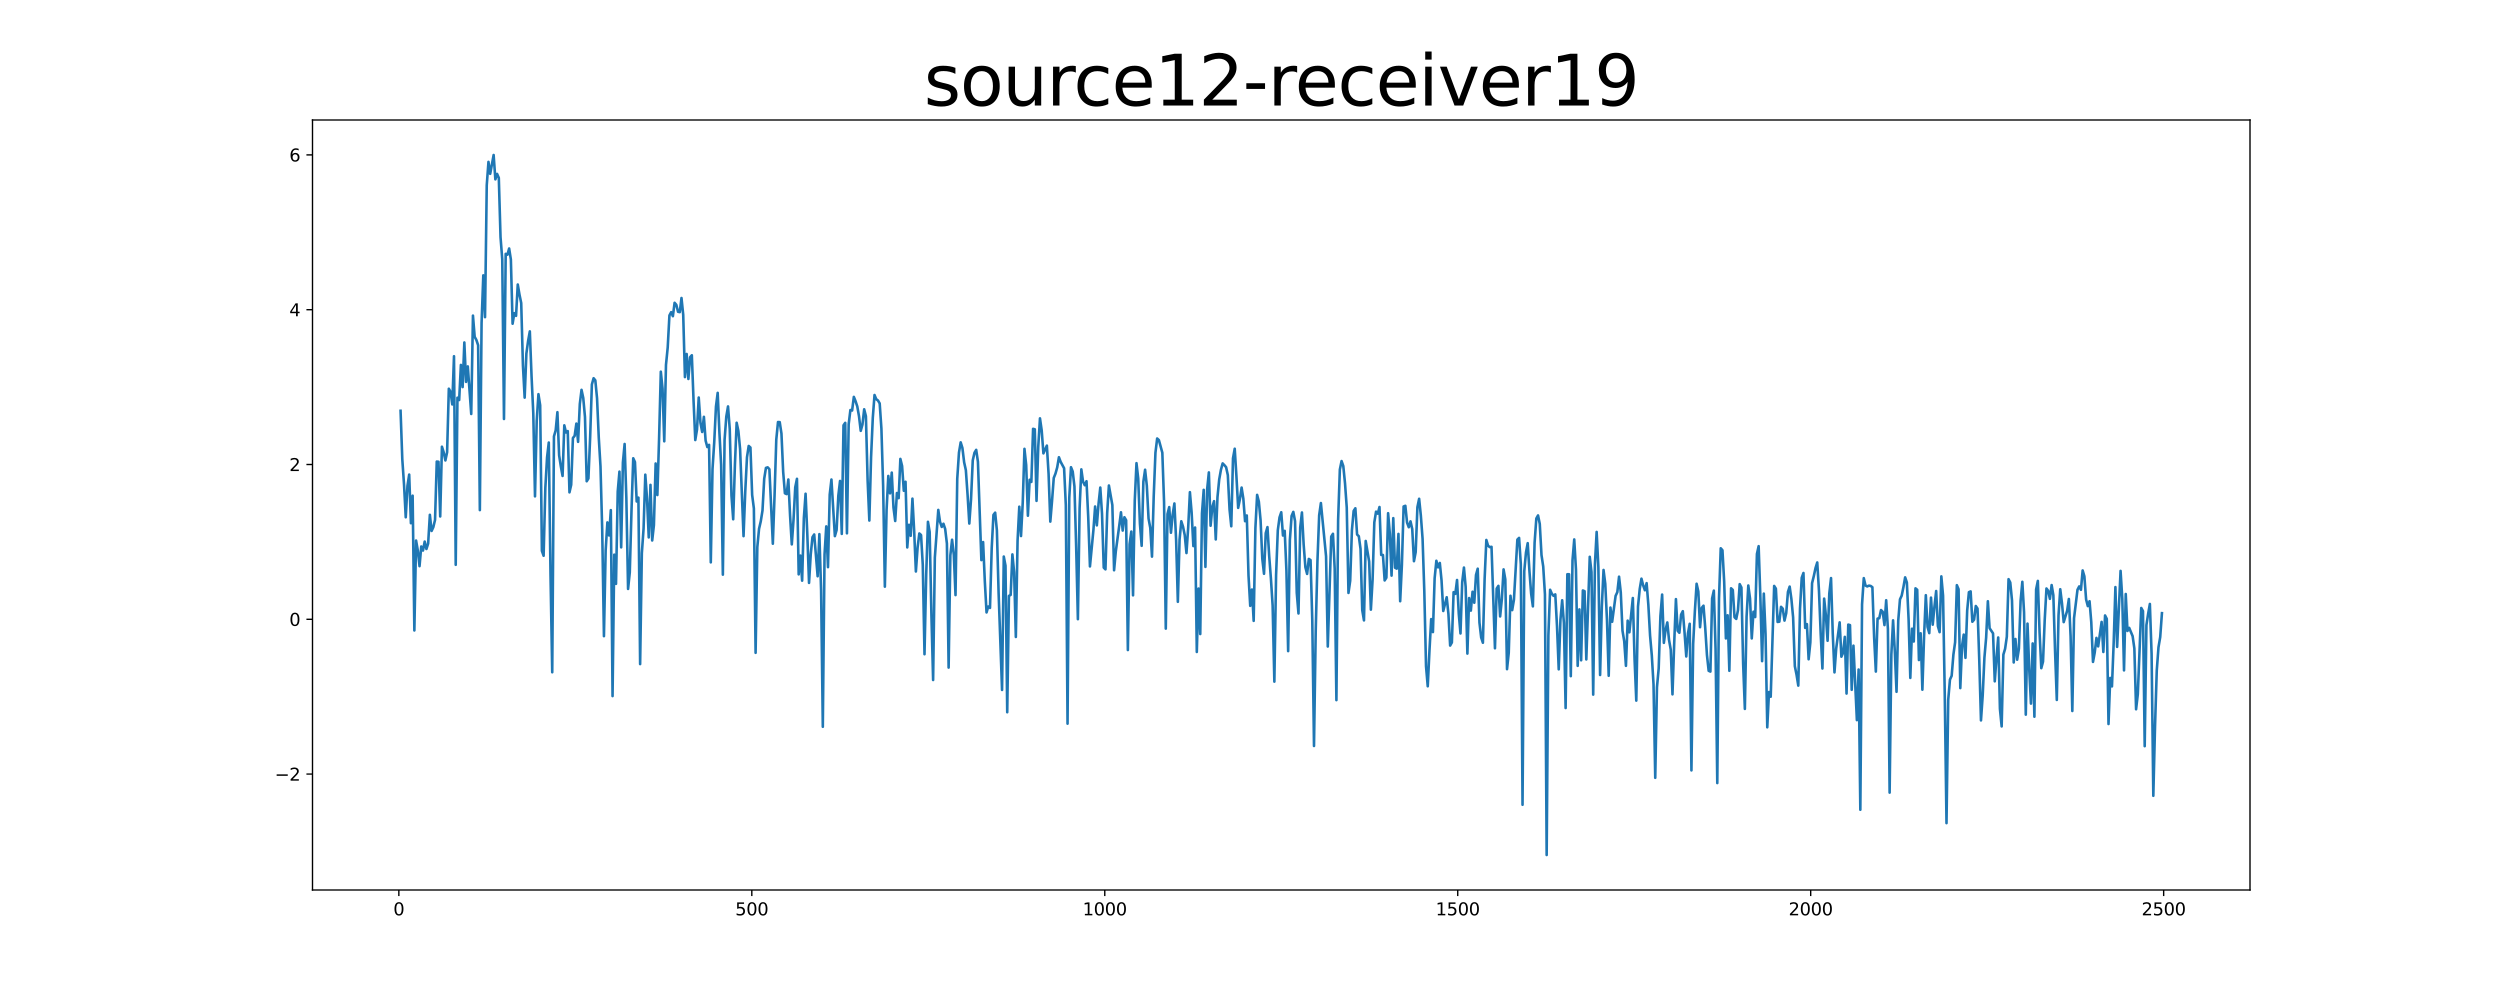 <?xml version="1.0" encoding="utf-8" standalone="no"?>
<!DOCTYPE svg PUBLIC "-//W3C//DTD SVG 1.1//EN"
  "http://www.w3.org/Graphics/SVG/1.1/DTD/svg11.dtd">
<svg xmlns:xlink="http://www.w3.org/1999/xlink" width="1440pt" height="576pt" viewBox="0 0 1440 576" xmlns="http://www.w3.org/2000/svg" version="1.1">
 <defs>
  <style type="text/css">*{stroke-linejoin: round; stroke-linecap: butt}</style>
 </defs>
 <g id="figure_1">
  <g id="patch_1">
   <path d="M 0 576 
L 1440 576 
L 1440 0 
L 0 0 
z
" style="fill: #ffffff"/>
  </g>
  <g id="axes_1">
   <g id="patch_2">
    <path d="M 180 512.64 
L 1296 512.64 
L 1296 69.12 
L 180 69.12 
z
" style="fill: #ffffff"/>
   </g>
   <g id="matplotlib.axis_1">
    <g id="xtick_1">
     <g id="line2d_1">
      <defs>
       <path id="m29e66321a9" d="M 0 0 
L 0 3.5 
" style="stroke: #000000; stroke-width: 0.8"/>
      </defs>
      <g>
       <use xlink:href="#m29e66321a9" x="229.735" y="512.64" style="stroke: #000000; stroke-width: 0.8"/>
      </g>
     </g>
     <g id="text_1">
      <!-- 0 -->
      <g transform="translate(226.553 527.238) scale(0.1 -0.1)">
       <defs>
        <path id="DejaVuSans-30" d="M 2034 4250 
Q 1547 4250 1301 3770 
Q 1056 3291 1056 2328 
Q 1056 1369 1301 889 
Q 1547 409 2034 409 
Q 2525 409 2770 889 
Q 3016 1369 3016 2328 
Q 3016 3291 2770 3770 
Q 2525 4250 2034 4250 
z
M 2034 4750 
Q 2819 4750 3233 4129 
Q 3647 3509 3647 2328 
Q 3647 1150 3233 529 
Q 2819 -91 2034 -91 
Q 1250 -91 836 529 
Q 422 1150 422 2328 
Q 422 3509 836 4129 
Q 1250 4750 2034 4750 
z
" transform="scale(0.016)"/>
       </defs>
       <use xlink:href="#DejaVuSans-30"/>
      </g>
     </g>
    </g>
    <g id="xtick_2">
     <g id="line2d_2">
      <g>
       <use xlink:href="#m29e66321a9" x="433.041" y="512.64" style="stroke: #000000; stroke-width: 0.8"/>
      </g>
     </g>
     <g id="text_2">
      <!-- 500 -->
      <g transform="translate(423.497 527.238) scale(0.1 -0.1)">
       <defs>
        <path id="DejaVuSans-35" d="M 691 4666 
L 3169 4666 
L 3169 4134 
L 1269 4134 
L 1269 2991 
Q 1406 3038 1543 3061 
Q 1681 3084 1819 3084 
Q 2600 3084 3056 2656 
Q 3513 2228 3513 1497 
Q 3513 744 3044 326 
Q 2575 -91 1722 -91 
Q 1428 -91 1123 -41 
Q 819 9 494 109 
L 494 744 
Q 775 591 1075 516 
Q 1375 441 1709 441 
Q 2250 441 2565 725 
Q 2881 1009 2881 1497 
Q 2881 1984 2565 2268 
Q 2250 2553 1709 2553 
Q 1456 2553 1204 2497 
Q 953 2441 691 2322 
L 691 4666 
z
" transform="scale(0.016)"/>
       </defs>
       <use xlink:href="#DejaVuSans-35"/>
       <use xlink:href="#DejaVuSans-30" x="63.623"/>
       <use xlink:href="#DejaVuSans-30" x="127.246"/>
      </g>
     </g>
    </g>
    <g id="xtick_3">
     <g id="line2d_3">
      <g>
       <use xlink:href="#m29e66321a9" x="636.347" y="512.64" style="stroke: #000000; stroke-width: 0.8"/>
      </g>
     </g>
     <g id="text_3">
      <!-- 1000 -->
      <g transform="translate(623.622 527.238) scale(0.1 -0.1)">
       <defs>
        <path id="DejaVuSans-31" d="M 794 531 
L 1825 531 
L 1825 4091 
L 703 3866 
L 703 4441 
L 1819 4666 
L 2450 4666 
L 2450 531 
L 3481 531 
L 3481 0 
L 794 0 
L 794 531 
z
" transform="scale(0.016)"/>
       </defs>
       <use xlink:href="#DejaVuSans-31"/>
       <use xlink:href="#DejaVuSans-30" x="63.623"/>
       <use xlink:href="#DejaVuSans-30" x="127.246"/>
       <use xlink:href="#DejaVuSans-30" x="190.869"/>
      </g>
     </g>
    </g>
    <g id="xtick_4">
     <g id="line2d_4">
      <g>
       <use xlink:href="#m29e66321a9" x="839.653" y="512.64" style="stroke: #000000; stroke-width: 0.8"/>
      </g>
     </g>
     <g id="text_4">
      <!-- 1500 -->
      <g transform="translate(826.928 527.238) scale(0.1 -0.1)">
       <use xlink:href="#DejaVuSans-31"/>
       <use xlink:href="#DejaVuSans-35" x="63.623"/>
       <use xlink:href="#DejaVuSans-30" x="127.246"/>
       <use xlink:href="#DejaVuSans-30" x="190.869"/>
      </g>
     </g>
    </g>
    <g id="xtick_5">
     <g id="line2d_5">
      <g>
       <use xlink:href="#m29e66321a9" x="1042.959" y="512.64" style="stroke: #000000; stroke-width: 0.8"/>
      </g>
     </g>
     <g id="text_5">
      <!-- 2000 -->
      <g transform="translate(1030.234 527.238) scale(0.1 -0.1)">
       <defs>
        <path id="DejaVuSans-32" d="M 1228 531 
L 3431 531 
L 3431 0 
L 469 0 
L 469 531 
Q 828 903 1448 1529 
Q 2069 2156 2228 2338 
Q 2531 2678 2651 2914 
Q 2772 3150 2772 3378 
Q 2772 3750 2511 3984 
Q 2250 4219 1831 4219 
Q 1534 4219 1204 4116 
Q 875 4013 500 3803 
L 500 4441 
Q 881 4594 1212 4672 
Q 1544 4750 1819 4750 
Q 2544 4750 2975 4387 
Q 3406 4025 3406 3419 
Q 3406 3131 3298 2873 
Q 3191 2616 2906 2266 
Q 2828 2175 2409 1742 
Q 1991 1309 1228 531 
z
" transform="scale(0.016)"/>
       </defs>
       <use xlink:href="#DejaVuSans-32"/>
       <use xlink:href="#DejaVuSans-30" x="63.623"/>
       <use xlink:href="#DejaVuSans-30" x="127.246"/>
       <use xlink:href="#DejaVuSans-30" x="190.869"/>
      </g>
     </g>
    </g>
    <g id="xtick_6">
     <g id="line2d_6">
      <g>
       <use xlink:href="#m29e66321a9" x="1246.265" y="512.64" style="stroke: #000000; stroke-width: 0.8"/>
      </g>
     </g>
     <g id="text_6">
      <!-- 2500 -->
      <g transform="translate(1233.54 527.238) scale(0.1 -0.1)">
       <use xlink:href="#DejaVuSans-32"/>
       <use xlink:href="#DejaVuSans-35" x="63.623"/>
       <use xlink:href="#DejaVuSans-30" x="127.246"/>
       <use xlink:href="#DejaVuSans-30" x="190.869"/>
      </g>
     </g>
    </g>
   </g>
   <g id="matplotlib.axis_2">
    <g id="ytick_1">
     <g id="line2d_7">
      <defs>
       <path id="mc977ee7ab8" d="M 0 0 
L -3.5 0 
" style="stroke: #000000; stroke-width: 0.8"/>
      </defs>
      <g>
       <use xlink:href="#mc977ee7ab8" x="180" y="445.865" style="stroke: #000000; stroke-width: 0.8"/>
      </g>
     </g>
     <g id="text_7">
      <!-- −2 -->
      <g transform="translate(158.258 449.664) scale(0.1 -0.1)">
       <defs>
        <path id="DejaVuSans-2212" d="M 678 2272 
L 4684 2272 
L 4684 1741 
L 678 1741 
L 678 2272 
z
" transform="scale(0.016)"/>
       </defs>
       <use xlink:href="#DejaVuSans-2212"/>
       <use xlink:href="#DejaVuSans-32" x="83.789"/>
      </g>
     </g>
    </g>
    <g id="ytick_2">
     <g id="line2d_8">
      <g>
       <use xlink:href="#mc977ee7ab8" x="180" y="356.702" style="stroke: #000000; stroke-width: 0.8"/>
      </g>
     </g>
     <g id="text_8">
      <!-- 0 -->
      <g transform="translate(166.637 360.501) scale(0.1 -0.1)">
       <use xlink:href="#DejaVuSans-30"/>
      </g>
     </g>
    </g>
    <g id="ytick_3">
     <g id="line2d_9">
      <g>
       <use xlink:href="#mc977ee7ab8" x="180" y="267.538" style="stroke: #000000; stroke-width: 0.8"/>
      </g>
     </g>
     <g id="text_9">
      <!-- 2 -->
      <g transform="translate(166.637 271.338) scale(0.1 -0.1)">
       <use xlink:href="#DejaVuSans-32"/>
      </g>
     </g>
    </g>
    <g id="ytick_4">
     <g id="line2d_10">
      <g>
       <use xlink:href="#mc977ee7ab8" x="180" y="178.375" style="stroke: #000000; stroke-width: 0.8"/>
      </g>
     </g>
     <g id="text_10">
      <!-- 4 -->
      <g transform="translate(166.637 182.175) scale(0.1 -0.1)">
       <defs>
        <path id="DejaVuSans-34" d="M 2419 4116 
L 825 1625 
L 2419 1625 
L 2419 4116 
z
M 2253 4666 
L 3047 4666 
L 3047 1625 
L 3713 1625 
L 3713 1100 
L 3047 1100 
L 3047 0 
L 2419 0 
L 2419 1100 
L 313 1100 
L 313 1709 
L 2253 4666 
z
" transform="scale(0.016)"/>
       </defs>
       <use xlink:href="#DejaVuSans-34"/>
      </g>
     </g>
    </g>
    <g id="ytick_5">
     <g id="line2d_11">
      <g>
       <use xlink:href="#mc977ee7ab8" x="180" y="89.212" style="stroke: #000000; stroke-width: 0.8"/>
      </g>
     </g>
     <g id="text_11">
      <!-- 6 -->
      <g transform="translate(166.637 93.011) scale(0.1 -0.1)">
       <defs>
        <path id="DejaVuSans-36" d="M 2113 2584 
Q 1688 2584 1439 2293 
Q 1191 2003 1191 1497 
Q 1191 994 1439 701 
Q 1688 409 2113 409 
Q 2538 409 2786 701 
Q 3034 994 3034 1497 
Q 3034 2003 2786 2293 
Q 2538 2584 2113 2584 
z
M 3366 4563 
L 3366 3988 
Q 3128 4100 2886 4159 
Q 2644 4219 2406 4219 
Q 1781 4219 1451 3797 
Q 1122 3375 1075 2522 
Q 1259 2794 1537 2939 
Q 1816 3084 2150 3084 
Q 2853 3084 3261 2657 
Q 3669 2231 3669 1497 
Q 3669 778 3244 343 
Q 2819 -91 2113 -91 
Q 1303 -91 875 529 
Q 447 1150 447 2328 
Q 447 3434 972 4092 
Q 1497 4750 2381 4750 
Q 2619 4750 2861 4703 
Q 3103 4656 3366 4563 
z
" transform="scale(0.016)"/>
       </defs>
       <use xlink:href="#DejaVuSans-36"/>
      </g>
     </g>
    </g>
   </g>
   <g id="line2d_12">
    <path d="M 230.727 236.607 
L 231.72 264.512 
L 232.713 279.001 
L 233.705 297.955 
L 234.698 279.831 
L 235.691 273.354 
L 236.684 301.367 
L 237.676 285.506 
L 238.669 363.147 
L 239.662 311.356 
L 240.654 317.039 
L 241.647 326.116 
L 242.64 314.778 
L 243.632 317.119 
L 244.625 311.941 
L 245.618 316.223 
L 246.611 313.079 
L 247.603 296.527 
L 248.596 305.823 
L 249.589 303.664 
L 250.581 299.48 
L 251.574 265.86 
L 252.567 265.989 
L 253.56 297.484 
L 254.552 257.306 
L 255.545 260.473 
L 256.538 265.216 
L 257.53 260.491 
L 258.523 223.903 
L 259.516 225.699 
L 260.508 232.957 
L 261.501 205.191 
L 262.494 325.329 
L 263.487 229.076 
L 264.479 230.423 
L 265.472 210.195 
L 266.465 222.961 
L 267.457 197.26 
L 268.45 219.962 
L 269.443 211.048 
L 271.428 238.447 
L 272.421 181.788 
L 273.414 194.013 
L 274.406 195.847 
L 275.399 198.871 
L 276.392 293.828 
L 277.384 186.099 
L 278.377 158.603 
L 279.37 182.687 
L 280.363 106.729 
L 281.355 93.238 
L 282.348 100.118 
L 284.333 89.28 
L 285.326 103.309 
L 286.319 100.174 
L 287.312 102.448 
L 288.304 136.624 
L 289.297 149.303 
L 290.29 241.338 
L 291.282 146.216 
L 292.275 146.705 
L 293.268 143.126 
L 294.26 149.457 
L 295.253 186.466 
L 296.246 180.392 
L 297.239 181.944 
L 298.231 163.878 
L 299.224 169.696 
L 300.217 174.566 
L 301.209 210.492 
L 302.202 229.037 
L 303.195 203.641 
L 304.188 196.38 
L 305.18 190.87 
L 306.173 216.722 
L 307.166 237.922 
L 308.158 285.902 
L 309.151 242.452 
L 310.144 227.039 
L 311.136 233.45 
L 312.129 317.287 
L 313.122 320.119 
L 314.115 280.912 
L 315.107 263.435 
L 316.1 254.901 
L 317.093 331.076 
L 318.085 387.228 
L 319.078 251.358 
L 320.071 247.867 
L 321.064 237.42 
L 322.056 262.299 
L 323.049 268.671 
L 324.042 274.144 
L 325.034 244.985 
L 326.027 249.125 
L 327.02 248.313 
L 328.012 283.601 
L 329.005 279.225 
L 329.998 252.293 
L 330.991 251.052 
L 331.983 243.988 
L 332.976 254.503 
L 333.969 232.716 
L 334.961 224.546 
L 335.954 229.242 
L 336.947 240.201 
L 337.94 277.203 
L 338.932 275.579 
L 339.925 251.833 
L 340.918 221.454 
L 341.91 217.855 
L 342.903 219.065 
L 343.896 229.418 
L 344.888 252.054 
L 345.881 268.664 
L 346.874 305.319 
L 347.867 366.436 
L 348.859 317.032 
L 349.852 300.9 
L 350.845 308.424 
L 351.837 293.836 
L 352.83 400.95 
L 353.823 319.48 
L 354.816 336.307 
L 355.808 283.12 
L 356.801 271.659 
L 357.794 315.277 
L 358.786 266.405 
L 359.779 255.733 
L 360.772 286.782 
L 361.764 339.231 
L 362.757 329.673 
L 363.75 293.766 
L 364.743 263.958 
L 365.735 266.151 
L 366.728 288.848 
L 367.721 286.638 
L 368.713 382.522 
L 369.706 318.584 
L 370.699 304.43 
L 371.692 273.405 
L 372.684 287.172 
L 373.677 309.556 
L 374.67 279.284 
L 375.662 311.315 
L 376.655 302.448 
L 377.648 266.967 
L 378.64 285.141 
L 379.633 252.46 
L 380.626 214.083 
L 381.619 223.85 
L 382.611 254.197 
L 383.604 210.14 
L 384.597 200.179 
L 385.589 181.69 
L 386.582 179.815 
L 387.575 182.136 
L 388.568 174.404 
L 389.56 175.57 
L 390.553 179.57 
L 391.546 179.795 
L 392.538 171.646 
L 393.531 181.334 
L 394.524 217.209 
L 395.516 203.893 
L 396.509 218.283 
L 397.502 205.733 
L 398.495 204.628 
L 399.487 230.847 
L 400.48 253.462 
L 401.473 247.423 
L 402.465 228.971 
L 403.458 243.498 
L 404.451 248.821 
L 405.444 240.089 
L 406.436 253.818 
L 407.429 257.507 
L 408.422 256.231 
L 409.414 323.916 
L 410.407 270.149 
L 411.4 254.737 
L 412.392 234.196 
L 413.385 226.284 
L 414.378 249.138 
L 415.371 267.736 
L 416.363 331.002 
L 417.356 253.352 
L 418.349 239.952 
L 419.341 234.104 
L 420.334 247.184 
L 421.327 285.484 
L 422.32 299.106 
L 423.312 267.664 
L 424.305 243.5 
L 425.298 248.241 
L 426.29 258.646 
L 428.276 308.821 
L 429.268 283.079 
L 430.261 263.374 
L 431.254 256.879 
L 432.247 257.769 
L 433.239 285.107 
L 434.232 292.865 
L 435.225 376.027 
L 436.217 315.117 
L 437.21 304.595 
L 438.203 300.275 
L 439.196 294.039 
L 440.188 275.724 
L 441.181 269.507 
L 442.174 269.187 
L 443.166 270.265 
L 445.152 313.183 
L 446.144 285.345 
L 447.137 253.155 
L 448.13 243.089 
L 449.123 243.158 
L 450.115 249.733 
L 451.108 271.794 
L 452.101 284.128 
L 453.093 284.602 
L 454.086 276.193 
L 455.079 296.909 
L 456.072 313.566 
L 457.064 299.456 
L 458.057 280.709 
L 459.05 275.793 
L 460.042 330.84 
L 461.035 320.022 
L 462.028 334.464 
L 463.02 298.44 
L 464.013 284.388 
L 465.006 307.637 
L 465.999 335.753 
L 466.991 319.206 
L 467.984 309.412 
L 468.977 307.861 
L 470.962 331.929 
L 471.955 307.658 
L 472.948 339.869 
L 473.94 418.623 
L 474.933 319.346 
L 475.926 303.2 
L 476.918 326.682 
L 477.911 284.9 
L 478.904 276.203 
L 480.889 308.816 
L 481.882 305.283 
L 482.875 285.537 
L 483.867 277.031 
L 484.86 307.525 
L 485.853 244.978 
L 486.845 243.559 
L 487.838 307.192 
L 488.831 244.396 
L 489.824 236.176 
L 490.816 236.459 
L 491.809 228.605 
L 492.802 231.071 
L 493.794 234.106 
L 494.787 239.769 
L 495.78 248.161 
L 496.772 244.512 
L 497.765 235.743 
L 498.758 239.716 
L 499.751 276.845 
L 500.743 299.834 
L 501.736 263.311 
L 502.729 240.643 
L 503.721 227.518 
L 504.714 229.939 
L 505.707 230.677 
L 506.7 232.369 
L 507.692 246.906 
L 508.685 279.831 
L 509.678 337.923 
L 510.67 293.607 
L 511.663 274.145 
L 512.656 284.161 
L 513.648 272.214 
L 514.641 292.295 
L 515.634 300.093 
L 516.627 283.978 
L 517.619 286.945 
L 518.612 264.32 
L 519.605 268.427 
L 520.597 282.678 
L 521.59 277.498 
L 522.583 315.32 
L 523.576 302.271 
L 524.568 308.619 
L 525.561 287.215 
L 526.554 305.791 
L 527.546 329.179 
L 528.539 315.416 
L 529.532 307.273 
L 530.524 308.16 
L 531.517 325.329 
L 532.51 376.836 
L 533.503 330.606 
L 534.495 300.554 
L 535.488 306.421 
L 536.481 353.707 
L 537.473 391.687 
L 538.466 321.172 
L 540.452 293.709 
L 541.444 300.522 
L 542.437 303.506 
L 543.43 301.668 
L 544.422 304.694 
L 545.415 313.099 
L 546.408 384.53 
L 547.4 319.882 
L 548.393 310.881 
L 549.386 319.498 
L 550.379 342.773 
L 551.371 275.784 
L 552.364 260.695 
L 553.357 254.788 
L 554.349 258.051 
L 555.342 266.275 
L 556.335 270.833 
L 557.328 285.062 
L 558.32 301.564 
L 559.313 287.529 
L 560.306 265.181 
L 561.298 260.777 
L 562.291 259.114 
L 563.284 265.96 
L 565.269 322.627 
L 566.262 312.225 
L 567.255 334.869 
L 568.247 352.765 
L 569.24 349.352 
L 570.233 350.164 
L 571.225 315.677 
L 572.218 296.579 
L 573.211 295.286 
L 574.204 305.429 
L 575.196 341.469 
L 577.182 397.408 
L 578.174 320.57 
L 579.167 325.859 
L 580.16 410.252 
L 581.152 343.24 
L 582.145 342.666 
L 583.138 319.334 
L 584.131 329.579 
L 585.123 366.892 
L 586.116 311.47 
L 587.109 291.856 
L 588.101 308.756 
L 589.094 289.507 
L 590.087 258.532 
L 591.08 267.853 
L 592.072 297.051 
L 593.065 276.35 
L 594.058 277.587 
L 595.05 247.001 
L 596.043 247.279 
L 597.036 288.502 
L 598.028 257.422 
L 599.021 240.97 
L 600.014 247.899 
L 601.007 261.139 
L 602.992 256.668 
L 603.985 272.961 
L 604.977 300.45 
L 605.97 288.581 
L 606.963 275.306 
L 607.956 272.78 
L 608.948 269.22 
L 609.941 263.369 
L 610.934 266.014 
L 612.919 269.704 
L 613.912 290.982 
L 614.904 416.837 
L 615.897 286.769 
L 616.89 269.118 
L 617.883 271.609 
L 618.875 280.139 
L 619.868 314.884 
L 620.861 356.654 
L 621.853 292.753 
L 622.846 270.352 
L 623.839 277.494 
L 624.832 279.492 
L 625.824 277.179 
L 626.817 297.796 
L 627.81 326.26 
L 629.795 305.46 
L 630.788 291.745 
L 631.78 302.614 
L 632.773 290.106 
L 633.766 280.832 
L 634.759 295.934 
L 635.751 326.973 
L 636.744 327.948 
L 637.737 295.407 
L 638.729 279.652 
L 640.715 290.912 
L 641.708 328.475 
L 642.7 317.61 
L 644.686 302.824 
L 645.678 295.077 
L 646.671 305.607 
L 647.664 297.929 
L 648.656 299.642 
L 649.649 374.429 
L 650.642 313.487 
L 651.635 306.188 
L 652.627 342.918 
L 653.62 288.313 
L 654.613 266.775 
L 655.605 275.579 
L 656.598 301.617 
L 657.591 314.389 
L 658.584 277.417 
L 659.576 270.557 
L 660.569 279.762 
L 661.562 298.668 
L 662.554 304.033 
L 663.547 320.615 
L 664.54 285.856 
L 665.532 260.757 
L 666.525 252.574 
L 667.518 253.493 
L 669.503 260.775 
L 670.496 289.172 
L 671.489 362.086 
L 672.481 296.091 
L 673.474 292.086 
L 674.467 306.856 
L 675.46 296.323 
L 676.452 289.995 
L 677.445 311.08 
L 678.438 346.645 
L 679.43 310.768 
L 680.423 300.243 
L 681.416 303.366 
L 682.408 308.207 
L 683.401 318.56 
L 684.394 303.908 
L 685.387 283.49 
L 686.379 295.215 
L 687.372 314.546 
L 688.365 303.851 
L 689.357 375.53 
L 690.35 339.005 
L 691.343 365.204 
L 692.336 295.738 
L 693.328 282.151 
L 694.321 326.531 
L 695.314 281.895 
L 696.306 272.105 
L 697.299 302.827 
L 698.292 292.056 
L 699.284 288.665 
L 700.277 310.714 
L 701.27 286.283 
L 702.263 276.167 
L 703.255 270.586 
L 704.248 266.916 
L 705.241 267.915 
L 706.233 269.101 
L 707.226 273.668 
L 708.219 293.419 
L 709.212 303.139 
L 710.204 263.954 
L 711.197 258.462 
L 712.19 274.499 
L 713.182 292.538 
L 714.175 287.545 
L 715.168 280.84 
L 716.16 287.225 
L 717.153 300.207 
L 718.146 296.911 
L 719.139 331.482 
L 720.131 348.971 
L 721.124 339.561 
L 722.117 357.618 
L 723.109 304.114 
L 724.102 285.044 
L 725.095 288.932 
L 726.088 299.623 
L 727.08 321.857 
L 728.073 330.502 
L 729.066 307.077 
L 730.058 303.609 
L 731.051 320.239 
L 732.044 333.262 
L 733.036 348.788 
L 734.029 392.627 
L 735.022 331.236 
L 736.015 305.417 
L 737.007 298.007 
L 738 295.058 
L 738.993 308.463 
L 739.985 305.768 
L 740.978 328.766 
L 741.971 375.05 
L 742.964 311.054 
L 743.956 297.197 
L 744.949 294.85 
L 745.942 300.157 
L 746.934 341.488 
L 747.927 353.36 
L 748.92 303.887 
L 749.912 295.179 
L 750.905 313.666 
L 751.898 326.707 
L 752.891 330.584 
L 753.883 321.94 
L 754.876 322.604 
L 755.869 357.194 
L 756.861 429.684 
L 757.854 363.448 
L 758.847 323.272 
L 759.84 296.771 
L 760.832 289.754 
L 763.81 320.422 
L 764.803 372.4 
L 766.788 309.086 
L 767.781 307.46 
L 768.774 327.444 
L 769.767 403.278 
L 770.759 299.459 
L 771.752 270.481 
L 772.745 265.565 
L 773.737 268.452 
L 774.73 278.41 
L 775.723 292.325 
L 776.716 341.532 
L 777.708 334.532 
L 778.701 305.407 
L 779.694 294.302 
L 780.686 292.773 
L 781.679 307.878 
L 782.672 308.859 
L 783.664 316.173 
L 784.657 351.446 
L 785.65 357.35 
L 786.643 311.592 
L 788.628 323.442 
L 789.621 351.163 
L 790.613 333.84 
L 791.606 300.876 
L 792.599 294.716 
L 793.592 295.875 
L 794.584 292.039 
L 795.577 319.63 
L 796.57 319.675 
L 797.562 334.335 
L 798.555 332.725 
L 799.548 295.602 
L 800.54 307.439 
L 801.533 331.56 
L 802.526 298.448 
L 803.519 326.982 
L 804.511 327.541 
L 805.504 307.53 
L 806.497 346.312 
L 807.489 325.432 
L 808.482 291.736 
L 809.475 291.339 
L 810.468 301.031 
L 811.46 303.694 
L 812.453 300.29 
L 813.446 304.758 
L 814.438 323.251 
L 815.431 317.993 
L 816.424 292.153 
L 817.416 287.296 
L 818.409 297.012 
L 819.402 310.309 
L 820.395 340.438 
L 821.387 383.75 
L 822.38 395.301 
L 823.373 374.686 
L 824.365 356.61 
L 825.358 364.082 
L 826.351 333.035 
L 827.344 323 
L 828.336 326.806 
L 829.329 324.26 
L 830.322 334.255 
L 831.314 351.93 
L 833.3 344.007 
L 834.292 353.666 
L 835.285 371.848 
L 836.278 370.072 
L 837.271 341.088 
L 838.263 342.069 
L 839.256 334.073 
L 840.249 353.465 
L 841.241 364.874 
L 842.234 335.309 
L 843.227 326.919 
L 844.22 338.052 
L 845.212 376.47 
L 846.205 344.481 
L 847.198 351.719 
L 848.19 340.846 
L 849.183 347.18 
L 850.176 331.204 
L 851.168 327.566 
L 852.161 358.615 
L 853.154 367.188 
L 854.147 370.225 
L 855.139 333.49 
L 856.132 311.017 
L 857.125 314.35 
L 858.117 315.145 
L 859.11 314.959 
L 861.096 373.413 
L 862.088 339.021 
L 863.081 337.448 
L 864.074 355.066 
L 865.066 345.091 
L 866.059 327.965 
L 867.052 333.698 
L 868.044 385.44 
L 869.037 375.958 
L 870.03 343.157 
L 871.023 351.428 
L 872.015 345.545 
L 874.001 310.811 
L 874.993 309.829 
L 875.986 324.956 
L 876.979 463.545 
L 877.972 329.023 
L 878.964 318.229 
L 879.957 312.86 
L 880.95 328.822 
L 881.942 341.964 
L 882.935 349.272 
L 883.928 312.588 
L 884.92 298.658 
L 885.913 296.887 
L 886.906 301.781 
L 887.899 319.714 
L 888.891 326.302 
L 889.884 342.326 
L 890.877 492.48 
L 891.869 365.897 
L 892.862 339.701 
L 893.855 341.964 
L 894.848 343.206 
L 895.84 342.362 
L 896.833 360.681 
L 897.826 385.537 
L 898.818 356.957 
L 899.811 345.759 
L 900.804 358.843 
L 901.796 407.823 
L 902.789 330.77 
L 903.782 330.774 
L 904.775 389.47 
L 905.767 322.731 
L 906.76 310.714 
L 907.753 327.99 
L 908.745 383.533 
L 909.738 351.009 
L 910.731 380.33 
L 911.724 340.115 
L 912.716 340.533 
L 913.709 379.837 
L 915.694 320.719 
L 916.687 329.512 
L 917.68 400.1 
L 918.672 325.076 
L 919.665 306.386 
L 920.658 326.731 
L 921.651 388.804 
L 922.643 349.568 
L 923.636 328.296 
L 924.629 336.271 
L 925.621 357.17 
L 926.614 389.24 
L 927.607 349.96 
L 928.6 358.136 
L 930.585 343.222 
L 931.578 341.079 
L 932.57 332.167 
L 933.563 341.223 
L 934.556 363.288 
L 935.548 369.323 
L 936.541 383.518 
L 937.534 357.489 
L 938.527 364.201 
L 940.512 344.468 
L 941.505 379.663 
L 942.497 403.559 
L 943.49 349.361 
L 944.483 339.264 
L 945.476 333.305 
L 946.468 337.178 
L 947.461 339.997 
L 948.454 335.877 
L 949.446 348.38 
L 950.439 366.075 
L 951.432 377.464 
L 952.424 394.073 
L 953.417 448.022 
L 954.41 395.87 
L 955.403 385.033 
L 956.395 354.881 
L 957.388 342.475 
L 958.381 370.292 
L 959.373 362.831 
L 960.366 358.529 
L 961.359 368.6 
L 962.352 374.18 
L 963.344 399.947 
L 964.337 370.672 
L 965.33 345.097 
L 966.322 363.318 
L 967.315 364.478 
L 968.308 354.031 
L 969.3 352.047 
L 970.293 364.283 
L 971.286 378.126 
L 972.279 364.764 
L 973.271 359.299 
L 974.264 443.745 
L 975.257 370.93 
L 976.249 351.936 
L 977.242 336.235 
L 978.235 340.728 
L 979.228 361.276 
L 980.22 350.114 
L 981.213 348.877 
L 982.206 361.543 
L 983.198 377.257 
L 984.191 386.376 
L 985.184 386.837 
L 986.176 344.696 
L 987.169 340.196 
L 988.162 373.739 
L 989.155 451.047 
L 990.147 344.605 
L 991.14 315.805 
L 992.133 316.938 
L 993.125 335.004 
L 994.118 367.733 
L 995.111 354.41 
L 996.104 386.37 
L 997.096 338.857 
L 998.089 339.798 
L 999.082 355.539 
L 1000.074 356.499 
L 1001.067 351.513 
L 1002.06 336.465 
L 1003.052 338.418 
L 1004.045 382.312 
L 1005.038 408.33 
L 1006.031 355.215 
L 1007.023 337.25 
L 1008.016 344.801 
L 1009.009 367.73 
L 1010.001 352.345 
L 1010.994 355.42 
L 1011.987 319.093 
L 1012.98 314.586 
L 1013.972 344.075 
L 1014.965 380.819 
L 1015.958 341.921 
L 1016.95 365.238 
L 1017.943 418.933 
L 1018.936 398.591 
L 1019.928 401.316 
L 1021.914 337.497 
L 1022.907 339.062 
L 1023.899 358.243 
L 1024.892 358.087 
L 1025.885 349.535 
L 1026.877 350.613 
L 1027.87 357.462 
L 1028.863 353.157 
L 1029.856 340.957 
L 1030.848 337.873 
L 1031.841 345.023 
L 1032.834 355.597 
L 1033.826 383.717 
L 1034.819 388.678 
L 1035.812 394.916 
L 1036.804 350.487 
L 1037.797 332.784 
L 1038.79 330.038 
L 1039.783 361.651 
L 1040.775 359.493 
L 1041.768 379.741 
L 1042.761 370.013 
L 1043.753 335.882 
L 1044.746 331.85 
L 1045.739 327.198 
L 1046.732 323.974 
L 1047.724 340.24 
L 1048.717 365.078 
L 1049.71 385.06 
L 1050.702 344.804 
L 1051.695 354.34 
L 1052.688 369.087 
L 1053.68 341.774 
L 1054.673 332.975 
L 1055.666 364.967 
L 1056.659 387.294 
L 1057.651 373.573 
L 1059.637 358.482 
L 1060.629 378.258 
L 1061.622 376.026 
L 1062.615 366.838 
L 1063.608 399.486 
L 1064.6 359.772 
L 1065.593 360.064 
L 1066.586 397.33 
L 1067.578 371.898 
L 1069.564 414.806 
L 1070.556 385.651 
L 1071.549 466.419 
L 1072.542 348.112 
L 1073.535 333 
L 1074.527 337.268 
L 1075.52 337.792 
L 1076.513 337.316 
L 1077.505 337.508 
L 1078.498 338.241 
L 1079.491 367.024 
L 1080.484 386.824 
L 1081.476 356.312 
L 1082.469 356.081 
L 1083.462 351.384 
L 1084.454 352.382 
L 1085.447 360.055 
L 1086.44 345.734 
L 1087.432 362.312 
L 1088.425 456.55 
L 1089.418 376.974 
L 1090.411 357.325 
L 1091.403 374.973 
L 1092.396 398.479 
L 1093.389 357.446 
L 1094.381 345.234 
L 1095.374 343.075 
L 1096.367 338.211 
L 1097.36 332.559 
L 1098.352 335.519 
L 1099.345 356.625 
L 1100.338 390.47 
L 1101.33 362.136 
L 1102.323 369.515 
L 1103.316 338.885 
L 1104.308 339.709 
L 1105.301 380.177 
L 1106.294 364.782 
L 1107.287 397.268 
L 1108.279 366.189 
L 1109.272 342.832 
L 1110.265 361.11 
L 1111.257 364.686 
L 1112.25 344.227 
L 1113.243 359.812 
L 1114.236 349.457 
L 1115.228 340.423 
L 1116.221 360.638 
L 1117.214 364.123 
L 1118.206 331.99 
L 1119.199 343.099 
L 1120.192 400.776 
L 1121.184 474.128 
L 1122.177 403.062 
L 1123.17 391.472 
L 1124.163 389.241 
L 1125.155 377.101 
L 1126.148 369.922 
L 1127.141 337.057 
L 1128.133 339.394 
L 1129.126 396.343 
L 1130.119 372.159 
L 1131.112 365.522 
L 1132.104 378.916 
L 1133.097 351.665 
L 1134.09 341.104 
L 1135.082 340.641 
L 1136.075 358.127 
L 1137.068 356.93 
L 1138.06 349.054 
L 1139.053 350.543 
L 1140.046 379.92 
L 1141.039 414.955 
L 1142.031 400.677 
L 1143.024 378.809 
L 1144.017 367.245 
L 1145.009 346.318 
L 1146.002 361.84 
L 1147.988 364.811 
L 1148.98 392.449 
L 1149.973 378.909 
L 1150.966 367.192 
L 1151.958 408.291 
L 1152.951 418.417 
L 1153.944 377.064 
L 1154.936 373.704 
L 1155.929 366.746 
L 1156.922 333.599 
L 1157.915 335.54 
L 1158.907 345.815 
L 1159.9 381.577 
L 1160.893 368.065 
L 1161.885 380.001 
L 1162.878 373.714 
L 1163.871 346.052 
L 1164.864 335.121 
L 1165.856 352.755 
L 1166.849 411.643 
L 1167.842 359.207 
L 1168.834 385.587 
L 1169.827 405.275 
L 1170.82 370.621 
L 1171.812 412.823 
L 1172.805 339.499 
L 1173.798 334.598 
L 1174.791 364.176 
L 1175.783 384.871 
L 1176.776 381.105 
L 1177.769 356.76 
L 1178.761 338.973 
L 1179.754 340.312 
L 1180.747 344.938 
L 1181.74 336.997 
L 1182.732 342.869 
L 1183.725 375.396 
L 1184.718 403.159 
L 1185.71 354.403 
L 1186.703 339.398 
L 1187.696 347.484 
L 1188.688 358.34 
L 1190.674 351.809 
L 1191.667 345.015 
L 1192.659 366.378 
L 1193.652 409.532 
L 1194.645 356.08 
L 1196.63 339.7 
L 1197.623 337.778 
L 1198.616 339.729 
L 1199.608 328.565 
L 1200.601 331.963 
L 1201.594 345.246 
L 1202.586 349.123 
L 1203.579 346.306 
L 1204.572 358.355 
L 1205.564 381.255 
L 1206.557 375.874 
L 1207.55 367.426 
L 1208.543 372.319 
L 1210.528 358.223 
L 1211.521 375.536 
L 1212.513 354.507 
L 1213.506 356.47 
L 1214.499 417.033 
L 1215.492 390.49 
L 1216.484 395.367 
L 1217.477 370.292 
L 1218.47 338.169 
L 1219.462 372.612 
L 1221.448 328.836 
L 1222.44 344.861 
L 1223.433 386.139 
L 1224.426 342.141 
L 1225.419 363.423 
L 1226.411 361.658 
L 1228.397 366.444 
L 1229.389 373.499 
L 1230.382 408.541 
L 1231.375 399.903 
L 1233.36 350.194 
L 1234.353 351.986 
L 1235.346 429.807 
L 1236.338 360.018 
L 1237.331 353.562 
L 1238.324 347.88 
L 1239.316 376.65 
L 1240.309 458.381 
L 1241.302 418.15 
L 1242.295 386.23 
L 1243.287 372.815 
L 1244.28 366.945 
L 1245.273 353.176 
L 1245.273 353.176 
" clip-path="url(#p483110ee06)" style="fill: none; stroke: #1f77b4; stroke-width: 1.5; stroke-linecap: square"/>
   </g>
   <g id="patch_3">
    <path d="M 180 512.64 
L 180 69.12 
" style="fill: none; stroke: #000000; stroke-width: 0.8; stroke-linejoin: miter; stroke-linecap: square"/>
   </g>
   <g id="patch_4">
    <path d="M 1296 512.64 
L 1296 69.12 
" style="fill: none; stroke: #000000; stroke-width: 0.8; stroke-linejoin: miter; stroke-linecap: square"/>
   </g>
   <g id="patch_5">
    <path d="M 180 512.64 
L 1296 512.64 
" style="fill: none; stroke: #000000; stroke-width: 0.8; stroke-linejoin: miter; stroke-linecap: square"/>
   </g>
   <g id="patch_6">
    <path d="M 180 69.12 
L 1296 69.12 
" style="fill: none; stroke: #000000; stroke-width: 0.8; stroke-linejoin: miter; stroke-linecap: square"/>
   </g>
   <g id="text_12">
    <!-- source12-receiver19 -->
    <g transform="translate(532.175 60.801) scale(0.4 -0.4)">
     <defs>
      <path id="DejaVuSans-73" d="M 2834 3397 
L 2834 2853 
Q 2591 2978 2328 3040 
Q 2066 3103 1784 3103 
Q 1356 3103 1142 2972 
Q 928 2841 928 2578 
Q 928 2378 1081 2264 
Q 1234 2150 1697 2047 
L 1894 2003 
Q 2506 1872 2764 1633 
Q 3022 1394 3022 966 
Q 3022 478 2636 193 
Q 2250 -91 1575 -91 
Q 1294 -91 989 -36 
Q 684 19 347 128 
L 347 722 
Q 666 556 975 473 
Q 1284 391 1588 391 
Q 1994 391 2212 530 
Q 2431 669 2431 922 
Q 2431 1156 2273 1281 
Q 2116 1406 1581 1522 
L 1381 1569 
Q 847 1681 609 1914 
Q 372 2147 372 2553 
Q 372 3047 722 3315 
Q 1072 3584 1716 3584 
Q 2034 3584 2315 3537 
Q 2597 3491 2834 3397 
z
" transform="scale(0.016)"/>
      <path id="DejaVuSans-6f" d="M 1959 3097 
Q 1497 3097 1228 2736 
Q 959 2375 959 1747 
Q 959 1119 1226 758 
Q 1494 397 1959 397 
Q 2419 397 2687 759 
Q 2956 1122 2956 1747 
Q 2956 2369 2687 2733 
Q 2419 3097 1959 3097 
z
M 1959 3584 
Q 2709 3584 3137 3096 
Q 3566 2609 3566 1747 
Q 3566 888 3137 398 
Q 2709 -91 1959 -91 
Q 1206 -91 779 398 
Q 353 888 353 1747 
Q 353 2609 779 3096 
Q 1206 3584 1959 3584 
z
" transform="scale(0.016)"/>
      <path id="DejaVuSans-75" d="M 544 1381 
L 544 3500 
L 1119 3500 
L 1119 1403 
Q 1119 906 1312 657 
Q 1506 409 1894 409 
Q 2359 409 2629 706 
Q 2900 1003 2900 1516 
L 2900 3500 
L 3475 3500 
L 3475 0 
L 2900 0 
L 2900 538 
Q 2691 219 2414 64 
Q 2138 -91 1772 -91 
Q 1169 -91 856 284 
Q 544 659 544 1381 
z
M 1991 3584 
L 1991 3584 
z
" transform="scale(0.016)"/>
      <path id="DejaVuSans-72" d="M 2631 2963 
Q 2534 3019 2420 3045 
Q 2306 3072 2169 3072 
Q 1681 3072 1420 2755 
Q 1159 2438 1159 1844 
L 1159 0 
L 581 0 
L 581 3500 
L 1159 3500 
L 1159 2956 
Q 1341 3275 1631 3429 
Q 1922 3584 2338 3584 
Q 2397 3584 2469 3576 
Q 2541 3569 2628 3553 
L 2631 2963 
z
" transform="scale(0.016)"/>
      <path id="DejaVuSans-63" d="M 3122 3366 
L 3122 2828 
Q 2878 2963 2633 3030 
Q 2388 3097 2138 3097 
Q 1578 3097 1268 2742 
Q 959 2388 959 1747 
Q 959 1106 1268 751 
Q 1578 397 2138 397 
Q 2388 397 2633 464 
Q 2878 531 3122 666 
L 3122 134 
Q 2881 22 2623 -34 
Q 2366 -91 2075 -91 
Q 1284 -91 818 406 
Q 353 903 353 1747 
Q 353 2603 823 3093 
Q 1294 3584 2113 3584 
Q 2378 3584 2631 3529 
Q 2884 3475 3122 3366 
z
" transform="scale(0.016)"/>
      <path id="DejaVuSans-65" d="M 3597 1894 
L 3597 1613 
L 953 1613 
Q 991 1019 1311 708 
Q 1631 397 2203 397 
Q 2534 397 2845 478 
Q 3156 559 3463 722 
L 3463 178 
Q 3153 47 2828 -22 
Q 2503 -91 2169 -91 
Q 1331 -91 842 396 
Q 353 884 353 1716 
Q 353 2575 817 3079 
Q 1281 3584 2069 3584 
Q 2775 3584 3186 3129 
Q 3597 2675 3597 1894 
z
M 3022 2063 
Q 3016 2534 2758 2815 
Q 2500 3097 2075 3097 
Q 1594 3097 1305 2825 
Q 1016 2553 972 2059 
L 3022 2063 
z
" transform="scale(0.016)"/>
      <path id="DejaVuSans-2d" d="M 313 2009 
L 1997 2009 
L 1997 1497 
L 313 1497 
L 313 2009 
z
" transform="scale(0.016)"/>
      <path id="DejaVuSans-69" d="M 603 3500 
L 1178 3500 
L 1178 0 
L 603 0 
L 603 3500 
z
M 603 4863 
L 1178 4863 
L 1178 4134 
L 603 4134 
L 603 4863 
z
" transform="scale(0.016)"/>
      <path id="DejaVuSans-76" d="M 191 3500 
L 800 3500 
L 1894 563 
L 2988 3500 
L 3597 3500 
L 2284 0 
L 1503 0 
L 191 3500 
z
" transform="scale(0.016)"/>
      <path id="DejaVuSans-39" d="M 703 97 
L 703 672 
Q 941 559 1184 500 
Q 1428 441 1663 441 
Q 2288 441 2617 861 
Q 2947 1281 2994 2138 
Q 2813 1869 2534 1725 
Q 2256 1581 1919 1581 
Q 1219 1581 811 2004 
Q 403 2428 403 3163 
Q 403 3881 828 4315 
Q 1253 4750 1959 4750 
Q 2769 4750 3195 4129 
Q 3622 3509 3622 2328 
Q 3622 1225 3098 567 
Q 2575 -91 1691 -91 
Q 1453 -91 1209 -44 
Q 966 3 703 97 
z
M 1959 2075 
Q 2384 2075 2632 2365 
Q 2881 2656 2881 3163 
Q 2881 3666 2632 3958 
Q 2384 4250 1959 4250 
Q 1534 4250 1286 3958 
Q 1038 3666 1038 3163 
Q 1038 2656 1286 2365 
Q 1534 2075 1959 2075 
z
" transform="scale(0.016)"/>
     </defs>
     <use xlink:href="#DejaVuSans-73"/>
     <use xlink:href="#DejaVuSans-6f" x="52.1"/>
     <use xlink:href="#DejaVuSans-75" x="113.281"/>
     <use xlink:href="#DejaVuSans-72" x="176.66"/>
     <use xlink:href="#DejaVuSans-63" x="215.523"/>
     <use xlink:href="#DejaVuSans-65" x="270.504"/>
     <use xlink:href="#DejaVuSans-31" x="332.027"/>
     <use xlink:href="#DejaVuSans-32" x="395.65"/>
     <use xlink:href="#DejaVuSans-2d" x="459.273"/>
     <use xlink:href="#DejaVuSans-72" x="495.357"/>
     <use xlink:href="#DejaVuSans-65" x="534.221"/>
     <use xlink:href="#DejaVuSans-63" x="595.744"/>
     <use xlink:href="#DejaVuSans-65" x="650.725"/>
     <use xlink:href="#DejaVuSans-69" x="712.248"/>
     <use xlink:href="#DejaVuSans-76" x="740.031"/>
     <use xlink:href="#DejaVuSans-65" x="799.211"/>
     <use xlink:href="#DejaVuSans-72" x="860.734"/>
     <use xlink:href="#DejaVuSans-31" x="901.848"/>
     <use xlink:href="#DejaVuSans-39" x="965.471"/>
    </g>
   </g>
  </g>
 </g>
 <defs>
  <clipPath id="p483110ee06">
   <rect x="180" y="69.12" width="1116" height="443.52"/>
  </clipPath>
 </defs>
</svg>
